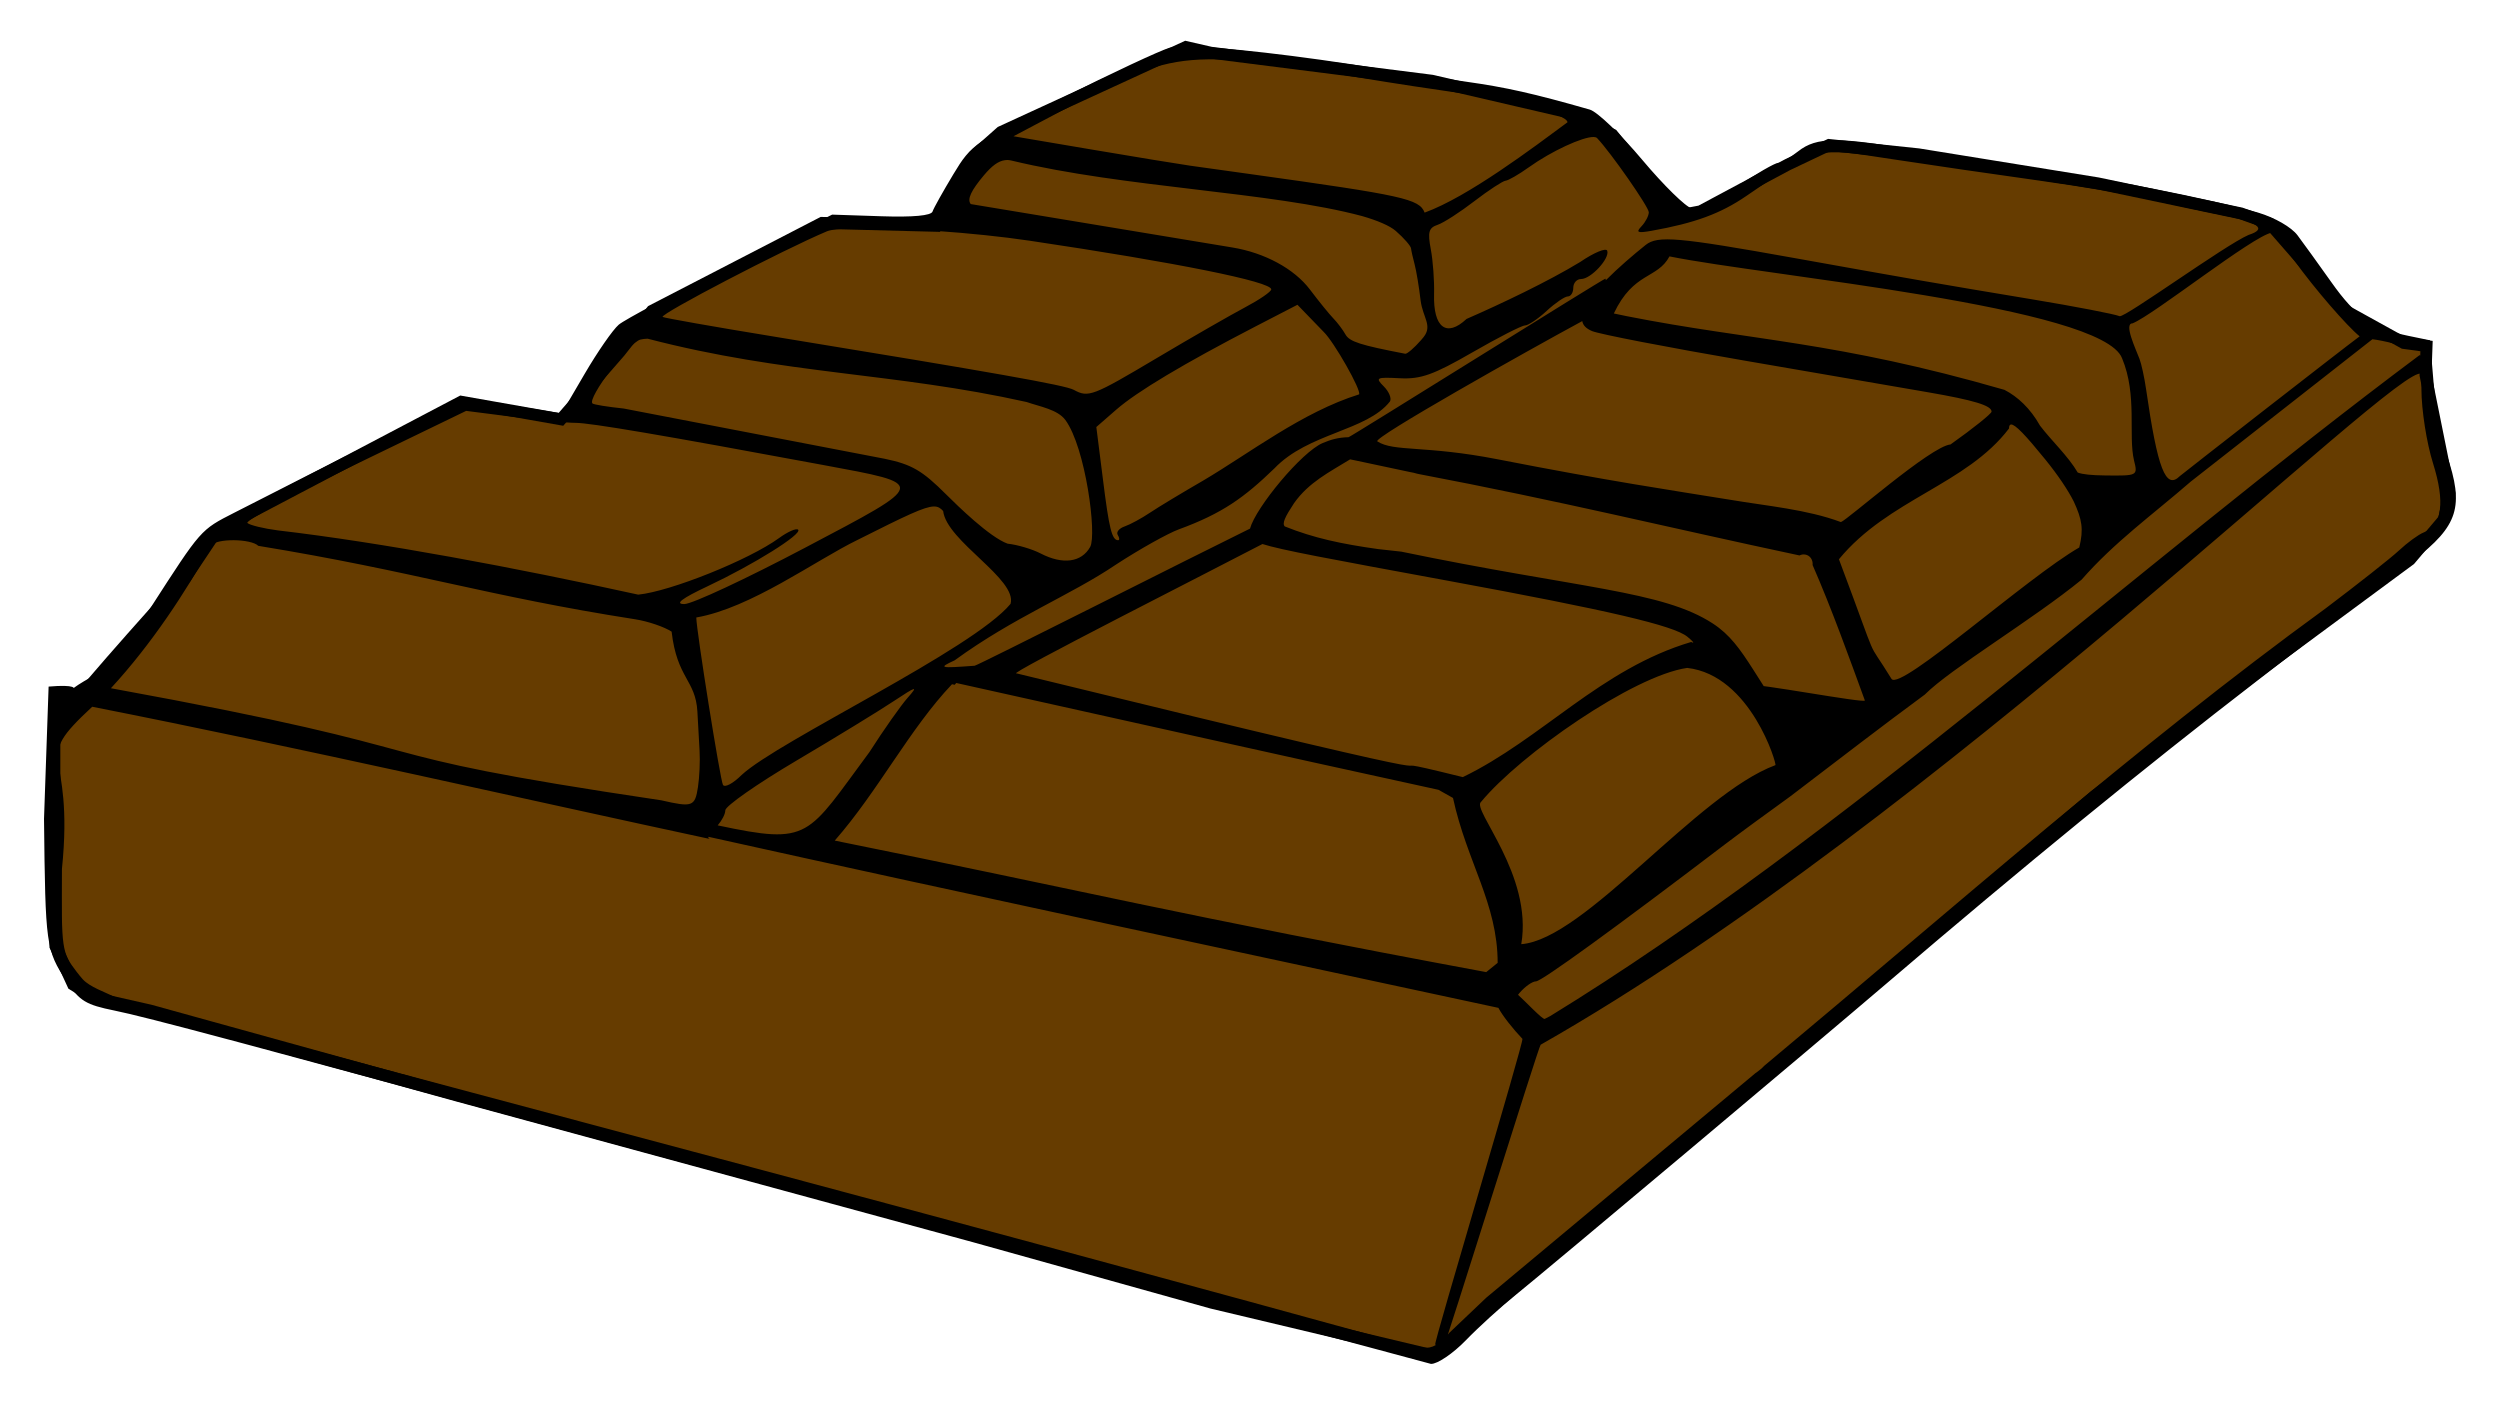 <svg width="277" height="156" viewBox="0 0 277 156" fill="none" xmlns="http://www.w3.org/2000/svg">
<path d="M7.871 78.619C8.846 76.995 20.548 64.002 20.548 64.002L23.799 59.129L26.399 57.505L51.103 44.512L62.155 46.461L68.656 38.99L72.232 34.442L91.085 24.697L103.762 25.022L107.988 17.226L110.914 14.627L131.392 5.207L134.17 5.842L158.649 8.943L173.475 12.388L178.646 14.915L186.001 23.873L188.414 23.413L198.068 18.246L202.665 16.064L212.549 17.097L232.431 20.313L248.29 23.643L251.508 24.792L255.416 29.271L259.898 34.439L266.334 37.999L268.862 38.344L268.747 41.56L271.39 54.652L270.816 57.523L267.023 62.002L251.164 73.717L232.086 88.187L202.55 113.224L173.934 137.456L158.879 150.204L134.285 144.347L107.966 136.997L50.617 121.378L16.599 111.96L10.507 110.582L8.094 109.089L6.14 104.84V96.571L6.025 89.795V79.688L7.871 78.619Z" fill="#663C00" stroke="black" stroke-width="1.319"/>
<path d="M131.442 5.149C130.564 5.144 129.931 5.192 129.591 5.29C128.529 5.596 123.172 8.103 117.685 10.857C108.045 15.696 107.638 15.974 105.638 19.298C104.499 21.19 103.454 23.052 103.325 23.439C103.174 23.892 101.172 24.08 97.653 23.961L92.203 23.78L80.98 29.367C74.802 32.445 69.205 35.417 68.551 35.98C67.897 36.542 66.204 38.987 64.79 41.406L62.216 45.807L58.897 45.265C50.999 43.997 51.201 43.928 25.974 56.801C22.204 58.724 22.322 58.592 16.662 67.372C13.999 71.504 12.025 73.811 10.126 75.01C4.917 77.933 11.496 75.553 5.386 76.074L4.877 90.726C5.029 104.766 5.085 105.272 7.391 108.754C8.82 110.912 9.526 111.33 12.68 111.97C16.219 112.688 26.679 115.481 73.919 128.349L158.551 151.12C159.259 151.146 160.997 149.969 162.413 148.508C163.828 147.046 166.295 144.803 167.883 143.523C171.387 140.699 201.456 115.447 209.072 108.935C224.313 95.903 237.53 85.109 250.141 75.391C257.815 69.477 265.593 63.493 267.417 62.086C272.379 58.261 273.054 56.122 271.098 50.389C270.52 48.697 269.868 45.149 269.649 42.511L269.247 37.707L266.814 37.205C262.862 36.387 261.031 35.109 258.306 31.256C256.89 29.254 255.204 26.927 254.565 26.071C253.897 25.175 252.047 24.106 250.201 23.558C245.376 22.127 232.031 19.5 225.483 18.695C222.298 18.303 216.519 17.414 212.652 16.725C203.721 15.133 201.297 15.146 199.238 16.765C198.338 17.473 197.336 18.052 197.005 18.052C196.674 18.052 194.634 19.219 192.48 20.664C190.326 22.11 188.059 23.197 187.432 23.076C186.805 22.955 184.335 20.538 181.961 17.71C179.588 14.881 176.978 12.38 176.149 12.143C169.86 10.345 166.905 9.682 162.412 9.047C159.581 8.647 155.381 8.012 153.081 7.641C143.663 6.122 135.241 5.172 131.44 5.148L131.442 5.149ZM133.855 6.576C137.762 6.533 142.815 7.299 151.151 8.686C154.16 9.187 158.939 9.916 161.77 10.314C168.111 11.206 173.676 12.715 173.676 13.55C169.893 16.347 162.682 21.803 157.848 23.559C157.265 22.039 155.528 21.661 138.601 19.298C136.124 18.953 133.083 18.529 131.844 18.354C130.605 18.178 125.697 17.37 120.943 16.565L112.295 15.098L119.978 11.038C125.704 8.01 128.832 6.632 133.855 6.576V6.576ZM176.573 15.178C176.745 15.183 176.885 15.225 176.955 15.299C178.461 16.875 182.687 22.934 182.687 23.519C182.687 23.9 182.325 24.601 181.883 25.067C181.224 25.76 181.428 25.851 183.009 25.569C187.794 24.717 190.633 23.667 193.467 21.731C201.624 16.157 201.009 16.317 209.617 17.631C213.739 18.259 221.134 19.342 226.029 20.022C230.924 20.703 236.571 21.66 238.579 22.153C240.586 22.645 244.029 23.398 246.241 23.841C250.285 24.65 251.226 25.362 249.137 26.032C246.505 27.175 235.499 35.183 234.858 35.035C234.305 34.801 229.942 33.96 225.164 33.166C214.903 31.463 211.216 30.817 198.777 28.584C185.915 26.275 183.672 26.079 182.345 27.137C180.973 28.232 179.271 29.691 177.921 31.056C177.914 30.949 177.901 30.876 177.881 30.875C177.663 30.871 149.614 48.435 149.422 48.441C148.221 48.475 147.46 48.711 146.566 49.084C144.242 50.054 139.148 56.211 138.501 58.57C132.695 61.412 108.323 73.74 107.992 73.764C104.06 74.051 103.946 74.015 105.779 73.162C112.396 68.341 118.556 65.998 123.659 62.55C126.28 60.84 129.411 59.093 130.618 58.651C135.457 56.879 137.87 55.12 141.199 51.903C144.956 47.959 151.432 47.764 154.007 44.482C154.213 44.15 153.902 43.392 153.324 42.814C152.351 41.842 152.489 41.776 155.093 41.91C157.42 42.029 158.81 41.54 163.118 39.056C165.985 37.403 168.614 36.061 168.971 36.061C169.327 36.061 170.409 35.337 171.364 34.453C172.319 33.569 173.381 32.845 173.717 32.845C174.053 32.845 174.32 32.411 174.32 31.881C174.32 31.35 174.709 30.916 175.185 30.916C176.275 30.916 178.384 28.631 178.081 27.781C177.956 27.43 176.612 27.983 175.085 29.027C171.564 31.175 166.292 33.68 162.495 35.337C160.271 37.425 158.79 36.307 158.895 32.584C158.935 31.135 158.775 28.895 158.533 27.62C158.168 25.701 158.307 25.238 159.297 24.907C159.954 24.687 161.787 23.497 163.38 22.274C164.973 21.051 166.52 20.047 166.819 20.023C167.118 20 168.281 19.332 169.393 18.536C171.911 16.734 175.367 15.151 176.573 15.18L176.573 15.178ZM111.694 17.731C111.817 17.737 111.948 17.763 112.076 17.791C124.617 20.817 140.824 21.237 150.934 23.945C152.587 24.422 153.982 25.004 154.653 25.589C155.562 26.383 156.315 27.251 156.342 27.519C156.369 27.786 156.557 28.6 156.744 29.308C156.932 30.015 157.233 31.824 157.408 33.327C157.663 35.206 158.734 36.078 157.74 37.342C157.656 37.448 157.566 37.557 157.468 37.668C156.699 38.553 155.9 39.234 155.699 39.196C150.739 38.242 149.524 37.855 149.082 37.065C148.791 36.546 148.182 35.736 147.734 35.277C147.287 34.817 146.119 33.376 145.14 32.081C143.402 29.781 140.127 28.007 136.532 27.418L107.559 22.611C107.121 22.077 107.627 21.073 109.019 19.419C109.9 18.373 110.603 17.849 111.332 17.751C111.453 17.735 111.57 17.724 111.694 17.731L111.694 17.731ZM94.74 25.288C99.369 25.183 107.874 25.745 114.107 26.674C130.408 29.104 140.856 31.209 140.856 32.061C140.856 32.313 139.556 33.204 137.96 34.05C136.364 34.896 131.948 37.429 128.166 39.678C121.057 43.904 120.594 44.082 118.975 43.195C118.027 42.676 110.191 41.293 85.83 37.306C79.104 36.206 73.525 35.219 73.421 35.116C73.101 34.798 86.753 27.682 91.623 25.63C92.078 25.438 93.197 25.323 94.74 25.288L94.74 25.288ZM251.736 25.77C251.867 25.77 252.957 27.125 254.149 28.785C256.525 32.091 260.068 36.146 261.45 37.266C259.752 38.509 241.681 52.599 241.539 52.741C239.965 54.315 239.064 51.983 237.778 43.074C237.595 41.806 237.268 40.315 237.054 39.758C236.611 38.603 235.299 35.83 236.279 35.83C238.63 34.894 249.635 26.119 251.736 25.77H251.736ZM184.978 28.408C195.594 30.573 232.967 33.957 235.126 39.698C236.837 43.796 235.788 48.238 236.453 51.033C236.873 52.703 236.849 52.724 233.275 52.681C231.744 52.663 230.759 52.565 230.214 52.358C229.154 50.537 227.278 48.807 226.031 47.158C224.959 45.243 223.552 43.947 222.093 43.195C203.341 37.779 194.117 37.774 180.26 35.035L178.812 34.733C180.993 30.108 183.633 30.927 184.978 28.409L184.978 28.408ZM143.757 33.769L146.653 36.763C147.798 37.853 150.888 43.294 150.583 43.698C144.306 45.654 138.443 50.222 133.319 53.244C131.006 54.582 128.354 56.178 127.427 56.801C126.499 57.425 125.226 58.116 124.611 58.329C123.995 58.542 123.653 58.96 123.847 59.273C124.041 59.587 124.064 59.856 123.887 59.856C123.199 59.856 122.886 58.58 122.197 53.043L121.473 47.315L123.686 45.386C126.001 43.372 131.167 40.285 139.091 36.181L143.757 33.769ZM175.313 35.578C175.4 36.045 175.731 36.399 176.399 36.683C177.206 37.026 184.818 38.498 193.313 39.959C201.809 41.42 210.931 42.997 213.586 43.456C218.72 44.343 220.674 44.937 220.665 45.607C220.662 45.834 218.617 47.476 216.12 49.244C213.928 49.444 204.648 57.649 203.972 57.846C200.212 56.443 195.8 56.068 191.704 55.374C185.003 54.289 178.304 53.306 165.961 50.893C157.872 49.311 154.421 50.089 152.606 48.903C152.045 48.536 169.019 38.983 175.312 35.578L175.313 35.578ZM71.758 37.527C87.081 41.521 99.035 41.262 113.756 44.545C115.204 45.053 117.172 45.364 118.042 46.533C120.281 49.581 121.55 59.243 120.791 60.6C119.826 62.324 117.743 62.59 115.3 61.323C114.372 60.842 112.732 60.354 111.64 60.238C109.649 59.518 106.106 56.048 104.842 54.791C102.188 52.139 101.027 51.455 98.025 50.832L69.104 45.265C67.334 45.08 65.778 44.83 65.644 44.702C65.052 44.134 69.697 37.943 70.954 37.627C71.159 37.576 71.442 37.532 71.758 37.527L71.758 37.527ZM262.863 37.587C263.48 37.663 264.353 37.832 265.316 38.09L268.293 38.894V39.457C268.2 39.365 268.114 39.324 268.052 39.376C236.647 62.824 203.939 92.849 171.777 112.573C171.527 112.707 171.329 112.808 171.154 112.895C170.931 113.004 168.903 110.844 168.197 110.222C168.257 110.15 168.309 110.081 168.378 110.001C168.975 109.304 169.789 108.734 170.188 108.734C170.803 108.734 178.936 102.834 191.065 93.6C192.658 92.388 195.937 89.988 198.345 88.254C203.971 83.969 208.448 80.506 213.268 76.959C216.094 74.111 225.302 68.601 230.642 64.226C234.282 60.062 238.51 57.029 242.732 53.364C242.885 53.236 262.553 37.845 262.864 37.587L262.863 37.587ZM268.293 41.426V43.094C268.297 45.454 268.872 49.078 269.58 51.335C270.934 55.65 270.584 58.214 268.554 58.992C267.979 59.212 266.754 60.111 265.819 60.981C264.884 61.852 261.213 64.744 257.674 67.413C236.461 82.84 216.566 100.508 195.488 118.082C195.458 118.116 195.42 118.148 195.387 118.182C195.293 118.28 195.2 118.374 195.086 118.463C194.883 118.622 194.748 118.733 194.623 118.825C194.592 118.848 194.529 118.887 194.502 118.905L164.676 143.787L160.574 147.686C160.554 147.711 160.534 147.741 160.513 147.766C160.368 147.943 160.19 148.123 159.97 148.329C159.775 148.513 159.598 148.66 159.427 148.791C159.412 148.803 159.402 148.82 159.387 148.831C158.523 149.476 157.815 149.469 155.988 149.032C108.659 135.977 60.743 123.347 12.835 110.514C11.595 109.913 9.955 109.357 9.177 108.511C8.964 108.275 8.736 107.996 8.488 107.671C6.829 105.497 6.806 105.234 6.859 96.316C8.305 82.254 3.257 84.767 10.218 78.308C33.225 82.841 59.141 88.78 78.659 92.959C78.615 92.93 78.561 92.909 78.518 92.879C78.484 92.855 78.469 92.797 78.498 92.718C107.898 99.248 138.742 105.794 166.023 111.671C166.469 112.539 167.687 114.063 168.684 115.103C168.888 115.316 158.844 148.804 159.021 148.966C159.439 149.35 159.758 149.567 159.867 149.488C160.066 149.342 170.489 115.878 170.703 115.756C214.395 90.921 265.948 39.867 268.29 41.428L268.293 41.426ZM51.648 45.526L56.837 46.189C59.692 46.553 62.81 46.853 63.776 46.853C65.377 46.852 73.185 48.171 91.169 51.515C102.851 53.688 102.909 53.458 89.218 60.68C82.717 64.109 76.687 66.931 75.823 66.931C74.728 66.93 75.518 66.317 78.438 64.941C83.511 62.55 88.919 59.175 88.434 58.691C88.239 58.496 87.291 58.911 86.322 59.615C82.982 62.043 74.287 65.53 70.715 65.886C57.133 62.902 42.252 60.105 30.813 58.771C29.22 58.565 27.686 58.191 27.414 57.947C27.142 57.703 32.482 54.81 39.281 51.516L51.648 45.526ZM222.82 47.033C223.264 46.995 224.421 48.199 226.621 50.913C228.025 52.645 229.112 54.262 229.771 55.563C230.694 57.566 230.88 58.632 230.382 60.66C224.642 63.949 210.605 76.566 209.586 75.231C206.488 70.187 208.545 74.72 203.753 61.966C209.228 55.315 217.872 53.693 222.598 47.476C222.598 47.196 222.672 47.047 222.82 47.034L222.82 47.033ZM150.343 51.051L156.209 52.299C156.533 52.349 156.795 52.42 156.993 52.48C157.045 52.495 157.131 52.504 157.174 52.52C173.047 55.535 184.773 58.439 199.389 61.544C199.561 61.452 199.771 61.405 200.013 61.444C200.551 61.529 200.893 62.035 200.837 62.609C202.902 67.314 205.008 73.17 206.626 77.609C206.76 77.976 194.141 75.598 194.279 75.974C194.358 76.189 195.327 77.05 195.408 77.269C200.455 82.46 194.462 78.524 200.777 83.672C200.785 83.643 200.785 83.618 200.797 83.591C194.249 75.356 193.536 71.539 189.788 69.09C184.191 65.433 175.022 65.225 155.263 61.122C154.333 61.013 153.378 60.904 152.709 60.84C148.669 60.276 145.575 59.623 142.352 58.328C142.035 58 142.377 57.272 143.377 55.756C145.014 53.434 147.308 52.306 149.593 50.896L150.343 51.051ZM103.476 56.118C103.944 56.112 104.218 56.308 104.501 56.62C104.89 59.965 112.732 64.162 111.972 66.903C107.804 71.967 86.263 82.076 82.177 85.863C81.242 86.797 80.311 87.301 80.106 86.969C79.808 86.488 77.149 69.8 77.149 68.418C83.22 67.361 90.347 62.097 94.989 59.836C100.413 57.108 102.445 56.129 103.476 56.118L103.476 56.118ZM25.905 59.856C27.037 59.864 28.218 60.078 28.62 60.479C46.128 63.354 53.797 66.022 70.392 68.619C71.806 68.841 73.617 69.463 74.415 69.986C75.01 75.176 77.064 75.305 77.27 78.829C77.332 80.067 77.442 82.02 77.512 83.17C77.582 84.32 77.499 86.139 77.331 87.23C77.001 89.363 76.723 89.471 73.288 88.677C36.291 83.17 53.162 83.726 12.288 76.256C16.784 71.39 20.628 65.519 23.43 60.439C23.676 60.042 24.772 59.848 25.904 59.856L25.905 59.856ZM139.877 60.278C141.954 60.943 147.154 61.899 160.492 64.358C178.332 67.647 185.437 69.309 186.96 70.549C187.619 71.085 187.81 71.346 187.382 71.131C177.343 74.115 170.848 81.859 162.081 86.104C146.463 82.244 175.653 90.026 112.627 74.608C111.235 74.883 135.502 62.583 139.878 60.278L139.877 60.278ZM186.939 74.005C194.02 74.806 196.926 84.813 196.713 84.778C188.014 87.995 175.597 104.08 168.557 104.615C169.862 96.927 163.034 89.691 164.092 88.858C168.434 83.601 180.947 74.872 186.939 74.005V74.005ZM105.948 75.674C125.857 80.09 139.795 83.24 159.384 87.511L160.993 88.415C162.529 95.513 165.94 100.109 165.94 106.685L164.673 107.71C130.888 101.433 119.629 98.614 92.49 93.138C97.315 87.629 100.799 80.735 105.482 75.814L105.784 75.874L105.948 75.674ZM101.201 76.357C101.418 76.301 101.17 76.633 100.578 77.302C99.833 78.141 97.917 80.855 96.334 83.331C89.357 92.722 89.839 93.65 79.52 91.45C79.997 90.897 80.365 90.191 80.365 89.782C80.365 89.317 83.913 86.837 88.249 84.275C92.585 81.714 97.436 78.742 99.029 77.683C100.296 76.841 100.984 76.413 101.201 76.357L101.201 76.357Z" fill="black"/>
</svg>
